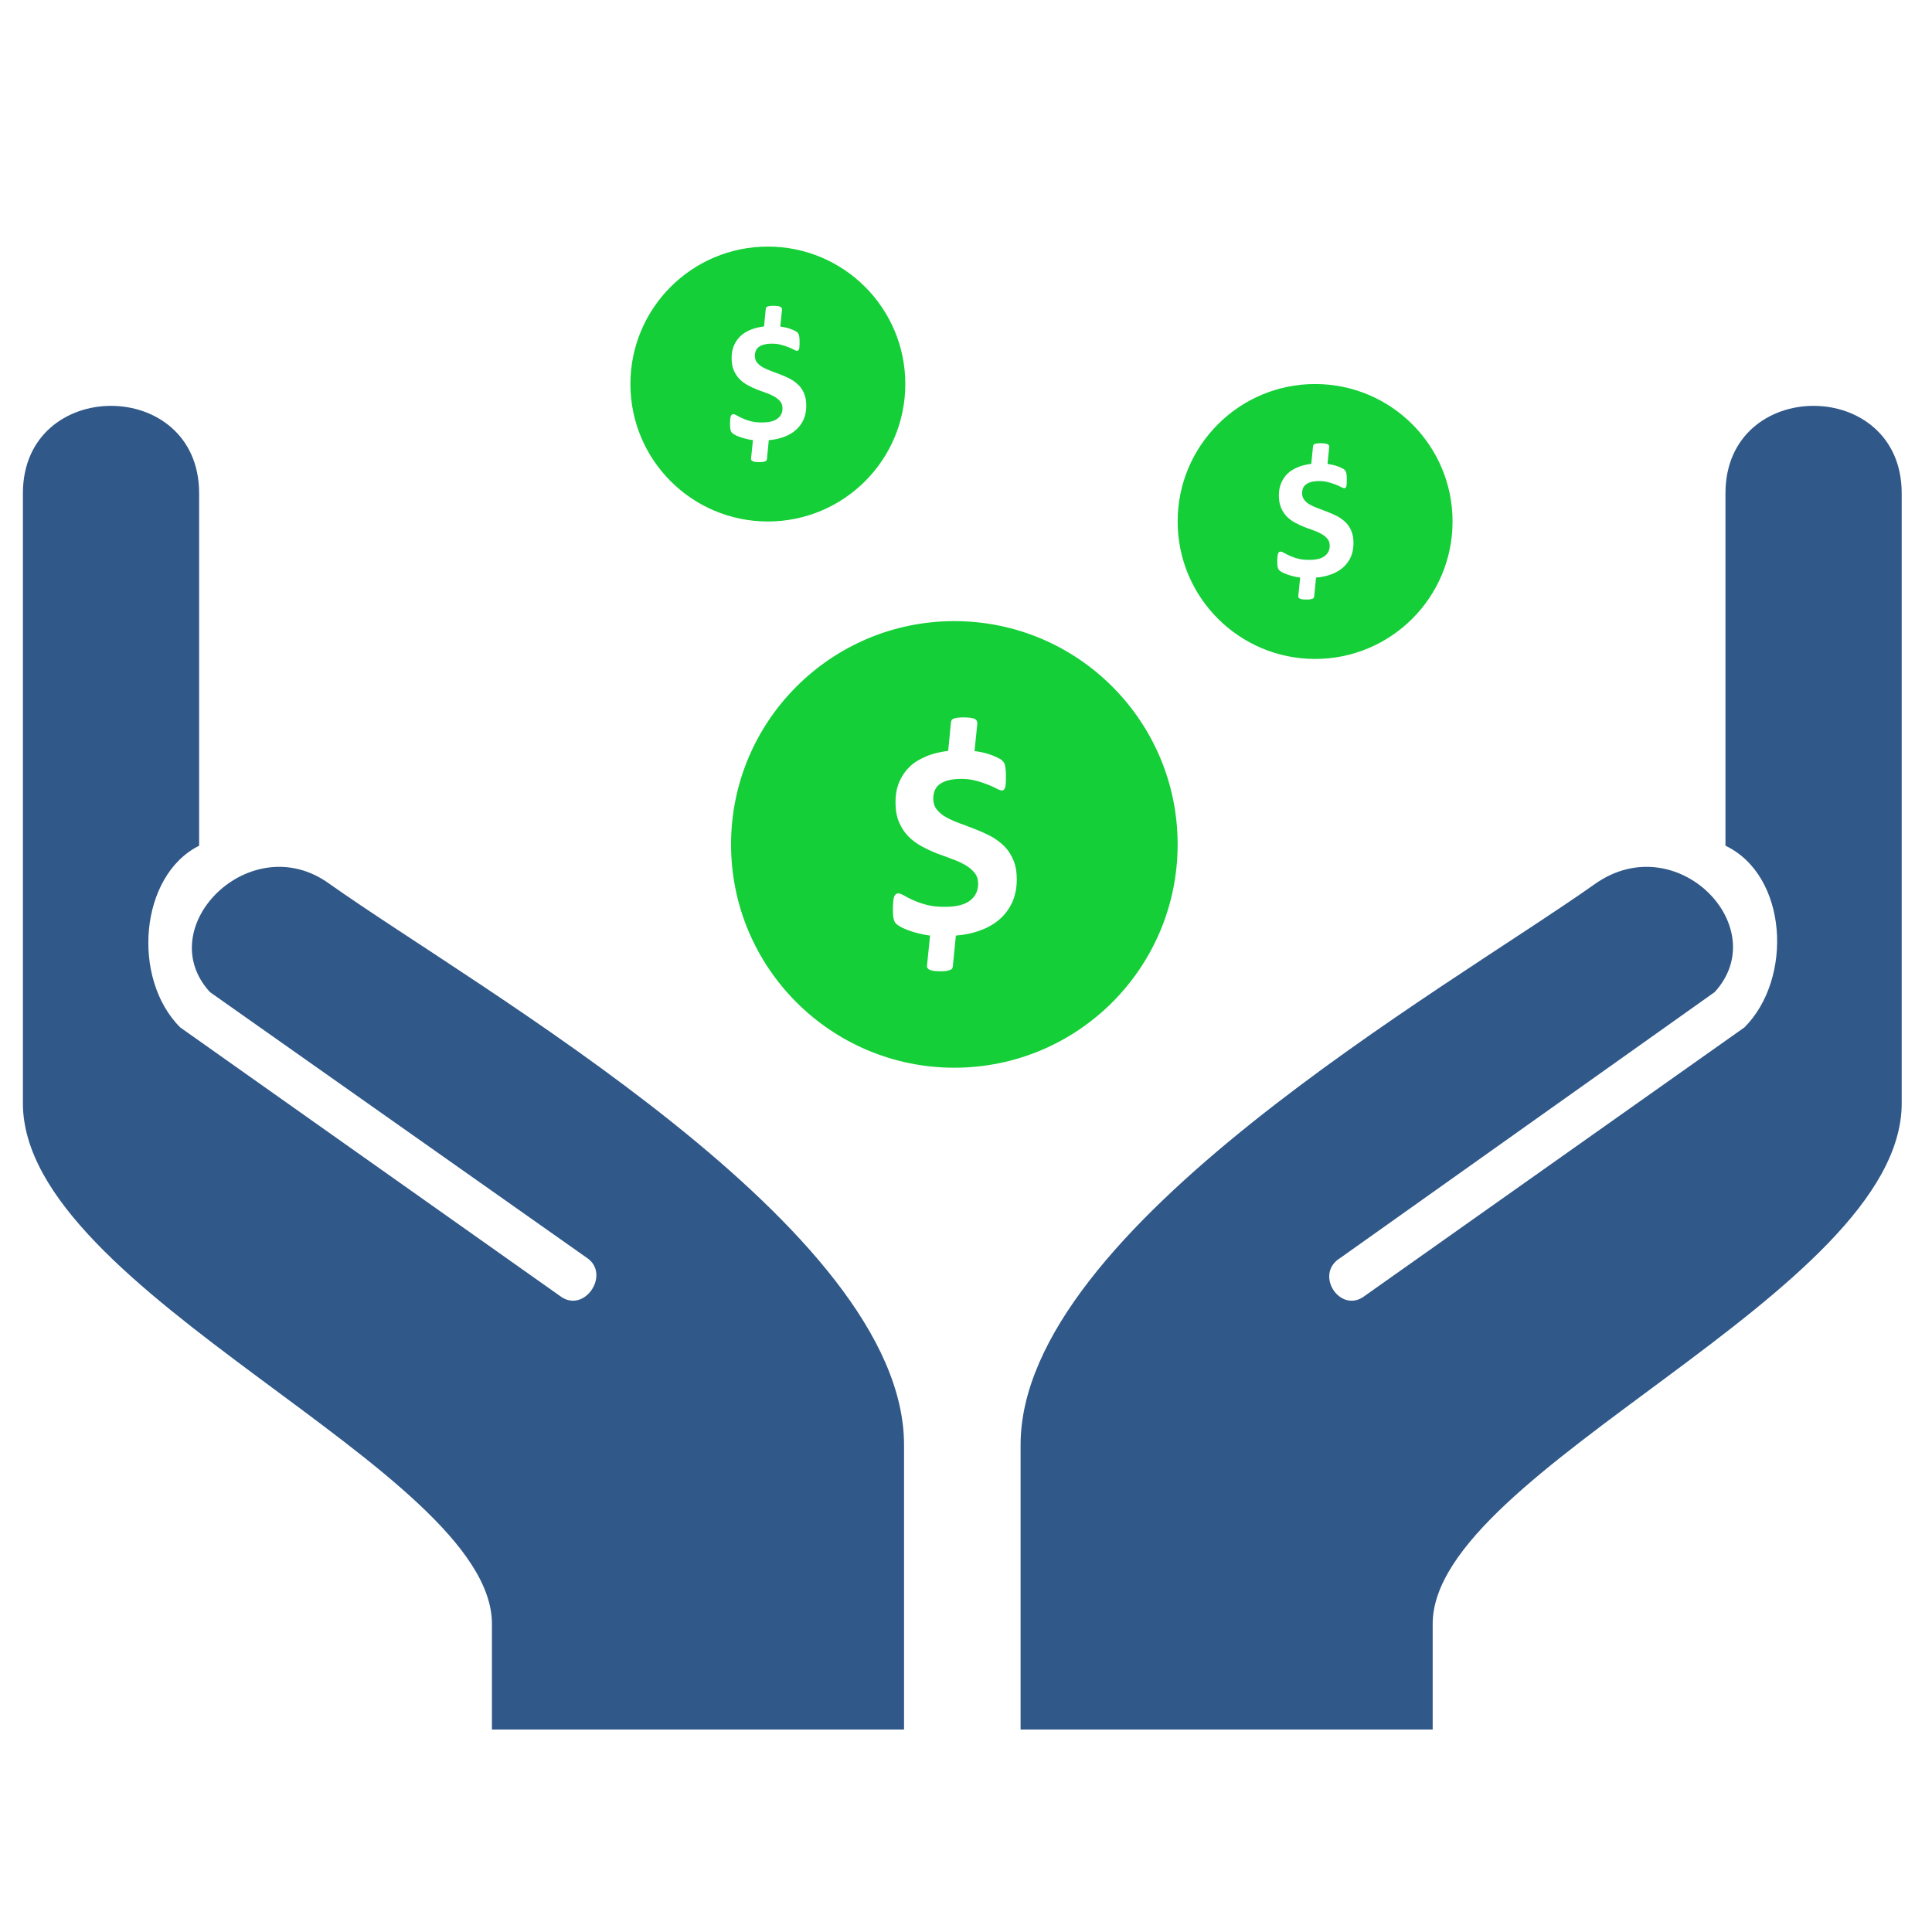 <?xml version="1.0" encoding="utf-8"?>
<!-- Generator: Adobe Illustrator 17.0.0, SVG Export Plug-In . SVG Version: 6.00 Build 0)  -->
<!DOCTYPE svg PUBLIC "-//W3C//DTD SVG 1.1//EN" "http://www.w3.org/Graphics/SVG/1.1/DTD/svg11.dtd">
<svg version="1.1" id="Layer_1" xmlns="http://www.w3.org/2000/svg" xmlns:xlink="http://www.w3.org/1999/xlink" x="0px" y="0px"
	 width="255px" height="255px" viewBox="0 0 255 255" enable-background="new 0 0 255 255" xml:space="preserve">
<g>
	<path fill="#14CF37" d="M146.804,90.616c-5.325-5.33-12.7-8.635-20.843-8.635c-8.135,0-15.509,3.305-20.836,8.635
		c-5.331,5.325-8.635,12.697-8.635,20.836c0,8.141,3.304,15.518,8.635,20.845c5.326,5.324,12.7,8.628,20.836,8.628
		c8.143,0,15.518-3.305,20.843-8.628c5.326-5.326,8.63-12.704,8.63-20.845C155.435,103.313,152.13,95.941,146.804,90.616z
		 M133.638,119.023c-0.4,0.866-0.94,1.633-1.632,2.247c-0.709,0.64-1.552,1.136-2.541,1.503c-0.98,0.374-2.099,0.619-3.301,0.713
		l-0.4,4.05c-0.021,0.1-0.048,0.196-0.073,0.275c-0.046,0.069-0.122,0.145-0.249,0.194c-0.116,0.046-0.265,0.096-0.49,0.123
		l0.023,0.021c-0.191,0.028-0.469,0.05-0.79,0.05c-0.391,0-0.714-0.021-0.959-0.05c-0.243-0.048-0.448-0.098-0.568-0.173
		c-0.145-0.071-0.22-0.166-0.268-0.263c-0.051-0.127-0.051-0.254-0.025-0.374l0.391-3.853c-0.539-0.071-1.058-0.169-1.527-0.293
		c-0.494-0.125-0.916-0.243-1.307-0.395c-0.397-0.147-0.743-0.293-1.014-0.441c-0.27-0.152-0.494-0.299-0.638-0.445
		c-0.15-0.145-0.247-0.344-0.323-0.64c-0.073-0.272-0.096-0.691-0.096-1.259c0-0.418,0.025-0.784,0.048-1.06
		c0.027-0.268,0.073-0.492,0.126-0.64c0.074-0.152,0.148-0.247,0.247-0.325c0.096-0.048,0.194-0.071,0.323-0.071
		c0.171,0,0.391,0.096,0.714,0.269c0.32,0.197,0.715,0.399,1.206,0.615c0.49,0.222,1.087,0.446,1.773,0.619
		c0.696,0.197,1.508,0.27,2.442,0.27c1.485,0,2.568-0.27,3.281-0.811c0.722-0.547,1.089-1.282,1.089-2.198
		c0-0.614-0.153-1.108-0.472-1.48c-0.323-0.395-0.716-0.739-1.234-1.033c-0.517-0.294-1.106-0.569-1.748-0.792
		c-0.646-0.247-1.312-0.494-2.001-0.736c-0.661-0.275-1.328-0.569-1.998-0.941c-0.642-0.344-1.231-0.784-1.753-1.303
		c-0.508-0.52-0.908-1.135-1.231-1.873c-0.318-0.744-0.469-1.628-0.469-2.665c0-0.938,0.152-1.802,0.469-2.565
		c0.323-0.788,0.767-1.457,1.359-2.049c0.589-0.592,1.332-1.031,2.196-1.402c0.861-0.37,1.848-0.594,2.931-0.741l0.37-3.801
		c0.025-0.098,0.051-0.194,0.077-0.245c0.05-0.074,0.12-0.124,0.247-0.194c0.118-0.048,0.265-0.096,0.487-0.125
		c0.205-0.023,0.475-0.051,0.788-0.051c0.4,0,0.721,0.028,0.966,0.051c0.249,0.046,0.469,0.096,0.592,0.173
		c0.148,0.073,0.218,0.173,0.269,0.268c0.048,0.123,0.048,0.25,0.048,0.37l-0.366,3.579c0.347,0.048,0.742,0.122,1.107,0.194
		c0.4,0.096,0.77,0.201,1.09,0.323c0.346,0.121,0.638,0.249,0.912,0.393c0.27,0.126,0.469,0.249,0.569,0.368
		c0.096,0.101,0.194,0.226,0.243,0.323c0.051,0.102,0.102,0.249,0.124,0.397c0.026,0.169,0.048,0.343,0.075,0.566
		c0.021,0.22,0.021,0.468,0.021,0.767c0,0.389,0,0.714-0.021,0.956c-0.028,0.249-0.05,0.448-0.096,0.569
		c-0.051,0.123-0.102,0.22-0.179,0.27c-0.069,0.05-0.12,0.076-0.215,0.076c-0.175,0-0.4-0.076-0.719-0.245
		c-0.321-0.176-0.692-0.349-1.155-0.522c-0.471-0.194-0.991-0.37-1.583-0.515c-0.595-0.173-1.256-0.247-1.975-0.247
		c-0.638,0-1.205,0.074-1.675,0.196c-0.469,0.125-0.84,0.299-1.132,0.518c-0.3,0.22-0.498,0.49-0.642,0.815
		c-0.119,0.321-0.194,0.667-0.194,1.037c0,0.591,0.144,1.085,0.464,1.478c0.325,0.395,0.739,0.764,1.259,1.035
		c0.522,0.298,1.112,0.547,1.776,0.792c0.667,0.245,1.33,0.49,2.024,0.764c0.686,0.27,1.353,0.568,2.023,0.914
		c0.663,0.343,1.23,0.784,1.773,1.286c0.518,0.513,0.938,1.127,1.234,1.844c0.319,0.739,0.469,1.604,0.469,2.61
		C134.202,117.177,134.002,118.159,133.638,119.023z"/>
	<path fill="#14CF37" d="M114.178,37.86c-3.278-3.28-7.818-5.314-12.831-5.314c-5.007,0-9.549,2.034-12.825,5.314
		c-3.282,3.278-5.315,7.818-5.315,12.827c0,5.012,2.034,9.553,5.315,12.831c3.276,3.278,7.818,5.312,12.825,5.312
		c5.012,0,9.552-2.034,12.831-5.312c3.278-3.276,5.312-7.818,5.312-12.831C119.49,45.679,117.458,41.14,114.178,37.86z
		 M106.075,55.349c-0.247,0.533-0.579,1.006-1.006,1.382c-0.437,0.395-0.956,0.698-1.562,0.924
		c-0.604,0.231-1.294,0.383-2.034,0.439l-0.247,2.494c-0.013,0.062-0.03,0.118-0.044,0.17c-0.028,0.04-0.074,0.09-0.153,0.118
		c-0.071,0.028-0.162,0.06-0.301,0.077l0.014,0.011c-0.116,0.019-0.289,0.032-0.487,0.032c-0.24,0-0.439-0.013-0.589-0.032
		c-0.151-0.028-0.277-0.06-0.351-0.106c-0.088-0.042-0.136-0.1-0.164-0.161c-0.031-0.077-0.031-0.157-0.016-0.231l0.242-2.373
		c-0.333-0.044-0.652-0.104-0.94-0.18c-0.306-0.076-0.565-0.15-0.806-0.242c-0.243-0.092-0.457-0.182-0.625-0.273
		c-0.166-0.094-0.304-0.184-0.391-0.274c-0.094-0.09-0.152-0.213-0.199-0.395c-0.044-0.165-0.06-0.425-0.06-0.776
		c0-0.255,0.016-0.481,0.029-0.65c0.017-0.166,0.044-0.303,0.077-0.395c0.044-0.094,0.09-0.153,0.152-0.199
		c0.058-0.03,0.118-0.042,0.197-0.042c0.106,0,0.242,0.06,0.441,0.166c0.196,0.119,0.439,0.245,0.741,0.378
		c0.303,0.138,0.67,0.276,1.091,0.381c0.43,0.123,0.93,0.166,1.505,0.166c0.914,0,1.581-0.166,2.018-0.498
		c0.445-0.337,0.673-0.79,0.673-1.355c0-0.378-0.096-0.681-0.293-0.91c-0.197-0.243-0.441-0.455-0.759-0.637
		s-0.681-0.351-1.076-0.487c-0.397-0.153-0.807-0.304-1.231-0.454c-0.408-0.17-0.818-0.349-1.231-0.579
		c-0.395-0.213-0.759-0.483-1.079-0.803c-0.312-0.321-0.558-0.7-0.759-1.154c-0.194-0.458-0.287-1.002-0.287-1.642
		c0-0.577,0.094-1.108,0.287-1.578c0.199-0.485,0.473-0.896,0.838-1.261c0.362-0.365,0.82-0.637,1.351-0.864
		c0.531-0.228,1.137-0.365,1.804-0.455l0.23-2.34c0.014-0.06,0.031-0.119,0.048-0.15c0.03-0.046,0.073-0.076,0.152-0.119
		c0.073-0.03,0.163-0.06,0.299-0.077c0.126-0.015,0.291-0.032,0.485-0.032c0.247,0,0.445,0.017,0.596,0.032
		c0.152,0.028,0.287,0.06,0.364,0.106c0.092,0.046,0.134,0.106,0.166,0.165c0.028,0.076,0.028,0.155,0.028,0.228l-0.226,2.204
		c0.215,0.028,0.459,0.074,0.682,0.118c0.245,0.058,0.475,0.124,0.671,0.197c0.211,0.076,0.391,0.153,0.561,0.243
		c0.165,0.076,0.289,0.152,0.349,0.228c0.06,0.062,0.12,0.137,0.152,0.197c0.029,0.063,0.062,0.153,0.074,0.245
		c0.017,0.104,0.03,0.21,0.048,0.347c0.012,0.136,0.012,0.289,0.012,0.473c0,0.24,0,0.441-0.012,0.59
		c-0.017,0.152-0.03,0.275-0.06,0.349c-0.032,0.076-0.062,0.136-0.111,0.168c-0.042,0.03-0.074,0.048-0.132,0.048
		c-0.107,0-0.245-0.048-0.443-0.152c-0.197-0.109-0.427-0.215-0.711-0.323c-0.291-0.118-0.613-0.228-0.975-0.316
		c-0.366-0.107-0.772-0.152-1.215-0.152c-0.393,0-0.743,0.044-1.032,0.12c-0.287,0.077-0.515,0.184-0.696,0.319
		c-0.184,0.136-0.305,0.302-0.395,0.502c-0.074,0.196-0.118,0.409-0.118,0.637c0,0.364,0.088,0.669,0.286,0.91
		c0.197,0.243,0.453,0.469,0.774,0.638c0.321,0.182,0.684,0.335,1.091,0.485c0.412,0.152,0.818,0.303,1.248,0.471
		c0.42,0.165,0.832,0.349,1.245,0.562c0.407,0.211,0.755,0.483,1.09,0.792c0.32,0.316,0.579,0.694,0.759,1.135
		c0.197,0.456,0.289,0.986,0.289,1.607C106.421,54.214,106.297,54.816,106.075,55.349z"/>
	<path fill="#14CF37" d="M186.407,56.001c-3.279-3.28-7.819-5.314-12.831-5.314c-5.007,0-9.549,2.034-12.825,5.314
		c-3.283,3.278-5.316,7.818-5.316,12.827c0,5.012,2.034,9.553,5.316,12.831c3.276,3.278,7.818,5.313,12.825,5.313
		c5.011,0,9.551-2.034,12.831-5.313c3.278-3.276,5.312-7.818,5.312-12.831C191.719,63.819,189.686,59.28,186.407,56.001z
		 M178.303,73.489c-0.247,0.533-0.579,1.006-1.006,1.382c-0.437,0.395-0.955,0.699-1.562,0.924
		c-0.604,0.231-1.294,0.383-2.034,0.439l-0.247,2.494c-0.013,0.062-0.03,0.118-0.044,0.169c-0.028,0.04-0.074,0.09-0.153,0.118
		c-0.071,0.028-0.163,0.06-0.302,0.077l0.015,0.01c-0.117,0.019-0.288,0.032-0.486,0.032c-0.241,0-0.44-0.013-0.59-0.032
		c-0.15-0.028-0.277-0.06-0.351-0.106c-0.089-0.042-0.136-0.1-0.164-0.161c-0.031-0.076-0.031-0.155-0.015-0.23l0.242-2.373
		c-0.332-0.044-0.652-0.104-0.94-0.18c-0.305-0.076-0.564-0.15-0.806-0.242c-0.243-0.092-0.456-0.182-0.625-0.273
		c-0.166-0.094-0.303-0.184-0.392-0.274c-0.094-0.09-0.152-0.213-0.199-0.395c-0.044-0.165-0.06-0.424-0.06-0.776
		c0-0.255,0.017-0.481,0.03-0.65c0.016-0.165,0.044-0.303,0.077-0.395c0.044-0.094,0.091-0.153,0.152-0.199
		c0.058-0.03,0.118-0.042,0.198-0.042c0.106,0,0.242,0.06,0.44,0.165c0.196,0.12,0.44,0.245,0.741,0.378
		c0.303,0.137,0.67,0.275,1.091,0.381c0.431,0.123,0.93,0.166,1.505,0.166c0.914,0,1.581-0.166,2.017-0.498
		c0.445-0.337,0.673-0.79,0.673-1.355c0-0.378-0.096-0.681-0.292-0.91c-0.197-0.243-0.44-0.456-0.758-0.637
		s-0.681-0.351-1.076-0.487c-0.397-0.153-0.807-0.304-1.231-0.454c-0.407-0.169-0.818-0.349-1.232-0.579
		c-0.395-0.213-0.758-0.483-1.079-0.803c-0.312-0.321-0.558-0.7-0.758-1.154c-0.195-0.458-0.287-1.001-0.287-1.642
		c0-0.577,0.094-1.108,0.287-1.578c0.199-0.485,0.473-0.896,0.838-1.261c0.362-0.365,0.82-0.637,1.351-0.864
		c0.531-0.228,1.137-0.365,1.804-0.455l0.23-2.34c0.014-0.06,0.031-0.12,0.048-0.151c0.029-0.046,0.072-0.076,0.152-0.119
		c0.073-0.03,0.163-0.06,0.299-0.077c0.126-0.015,0.291-0.032,0.485-0.032c0.247,0,0.444,0.017,0.595,0.032
		c0.152,0.028,0.287,0.06,0.364,0.106c0.092,0.046,0.134,0.106,0.165,0.166c0.028,0.076,0.028,0.155,0.028,0.228l-0.226,2.204
		c0.215,0.028,0.458,0.074,0.682,0.118c0.245,0.058,0.475,0.123,0.671,0.197c0.211,0.076,0.392,0.153,0.56,0.243
		c0.166,0.076,0.289,0.152,0.35,0.228c0.06,0.062,0.119,0.138,0.152,0.197c0.029,0.063,0.062,0.153,0.073,0.245
		c0.018,0.104,0.03,0.21,0.048,0.347c0.013,0.136,0.013,0.289,0.013,0.473c0,0.24,0,0.441-0.013,0.589
		c-0.017,0.152-0.029,0.275-0.059,0.349c-0.032,0.076-0.062,0.135-0.111,0.167c-0.042,0.03-0.074,0.048-0.133,0.048
		c-0.107,0-0.245-0.048-0.442-0.152c-0.197-0.109-0.427-0.215-0.711-0.322c-0.29-0.118-0.612-0.228-0.975-0.316
		c-0.366-0.107-0.772-0.152-1.215-0.152c-0.393,0-0.742,0.044-1.031,0.119c-0.288,0.077-0.515,0.184-0.696,0.32
		c-0.184,0.135-0.306,0.301-0.396,0.502c-0.073,0.196-0.118,0.41-0.118,0.637c0,0.364,0.089,0.669,0.287,0.91
		c0.197,0.243,0.453,0.469,0.774,0.638c0.321,0.182,0.684,0.335,1.091,0.485c0.412,0.152,0.818,0.303,1.248,0.471
		c0.42,0.166,0.832,0.349,1.245,0.562c0.408,0.211,0.755,0.483,1.09,0.792c0.32,0.316,0.579,0.694,0.759,1.135
		c0.197,0.456,0.288,0.986,0.288,1.607C178.648,72.354,178.525,72.957,178.303,73.489z"/>
	<path fill="#305889" d="M26.282,65.109v46.514c-7.873,3.939-8.947,17.536-2.503,23.979l50.095,35.424
		c3.22,2.505,6.799-2.864,3.579-5.012l-49.74-35.067c-7.874-8.583,5.369-21.827,15.746-14.31
		c19.68,13.954,75.863,45.444,75.863,74.069v37.572H64.928c0-7.513,0-6.081,0-13.953c0-20.395-61.905-43.661-61.905-68.705V65.11
		C3.026,49.721,26.282,49.721,26.282,65.109z"/>
	<path fill="#305889" d="M227.74,65.109v46.514c8.231,3.939,8.946,17.536,2.505,23.979l-50.094,35.424
		c-3.221,2.505-6.797-2.864-3.221-5.012l49.38-35.067c7.868-8.583-5.007-21.827-15.746-14.31
		c-19.68,13.954-75.859,45.444-75.859,74.069v37.572h54.391c0-7.513,0-6.081,0-13.953c0-20.395,61.904-43.661,61.904-68.705V65.11
		C250.998,49.721,227.74,49.721,227.74,65.109z"/>
</g>
</svg>
